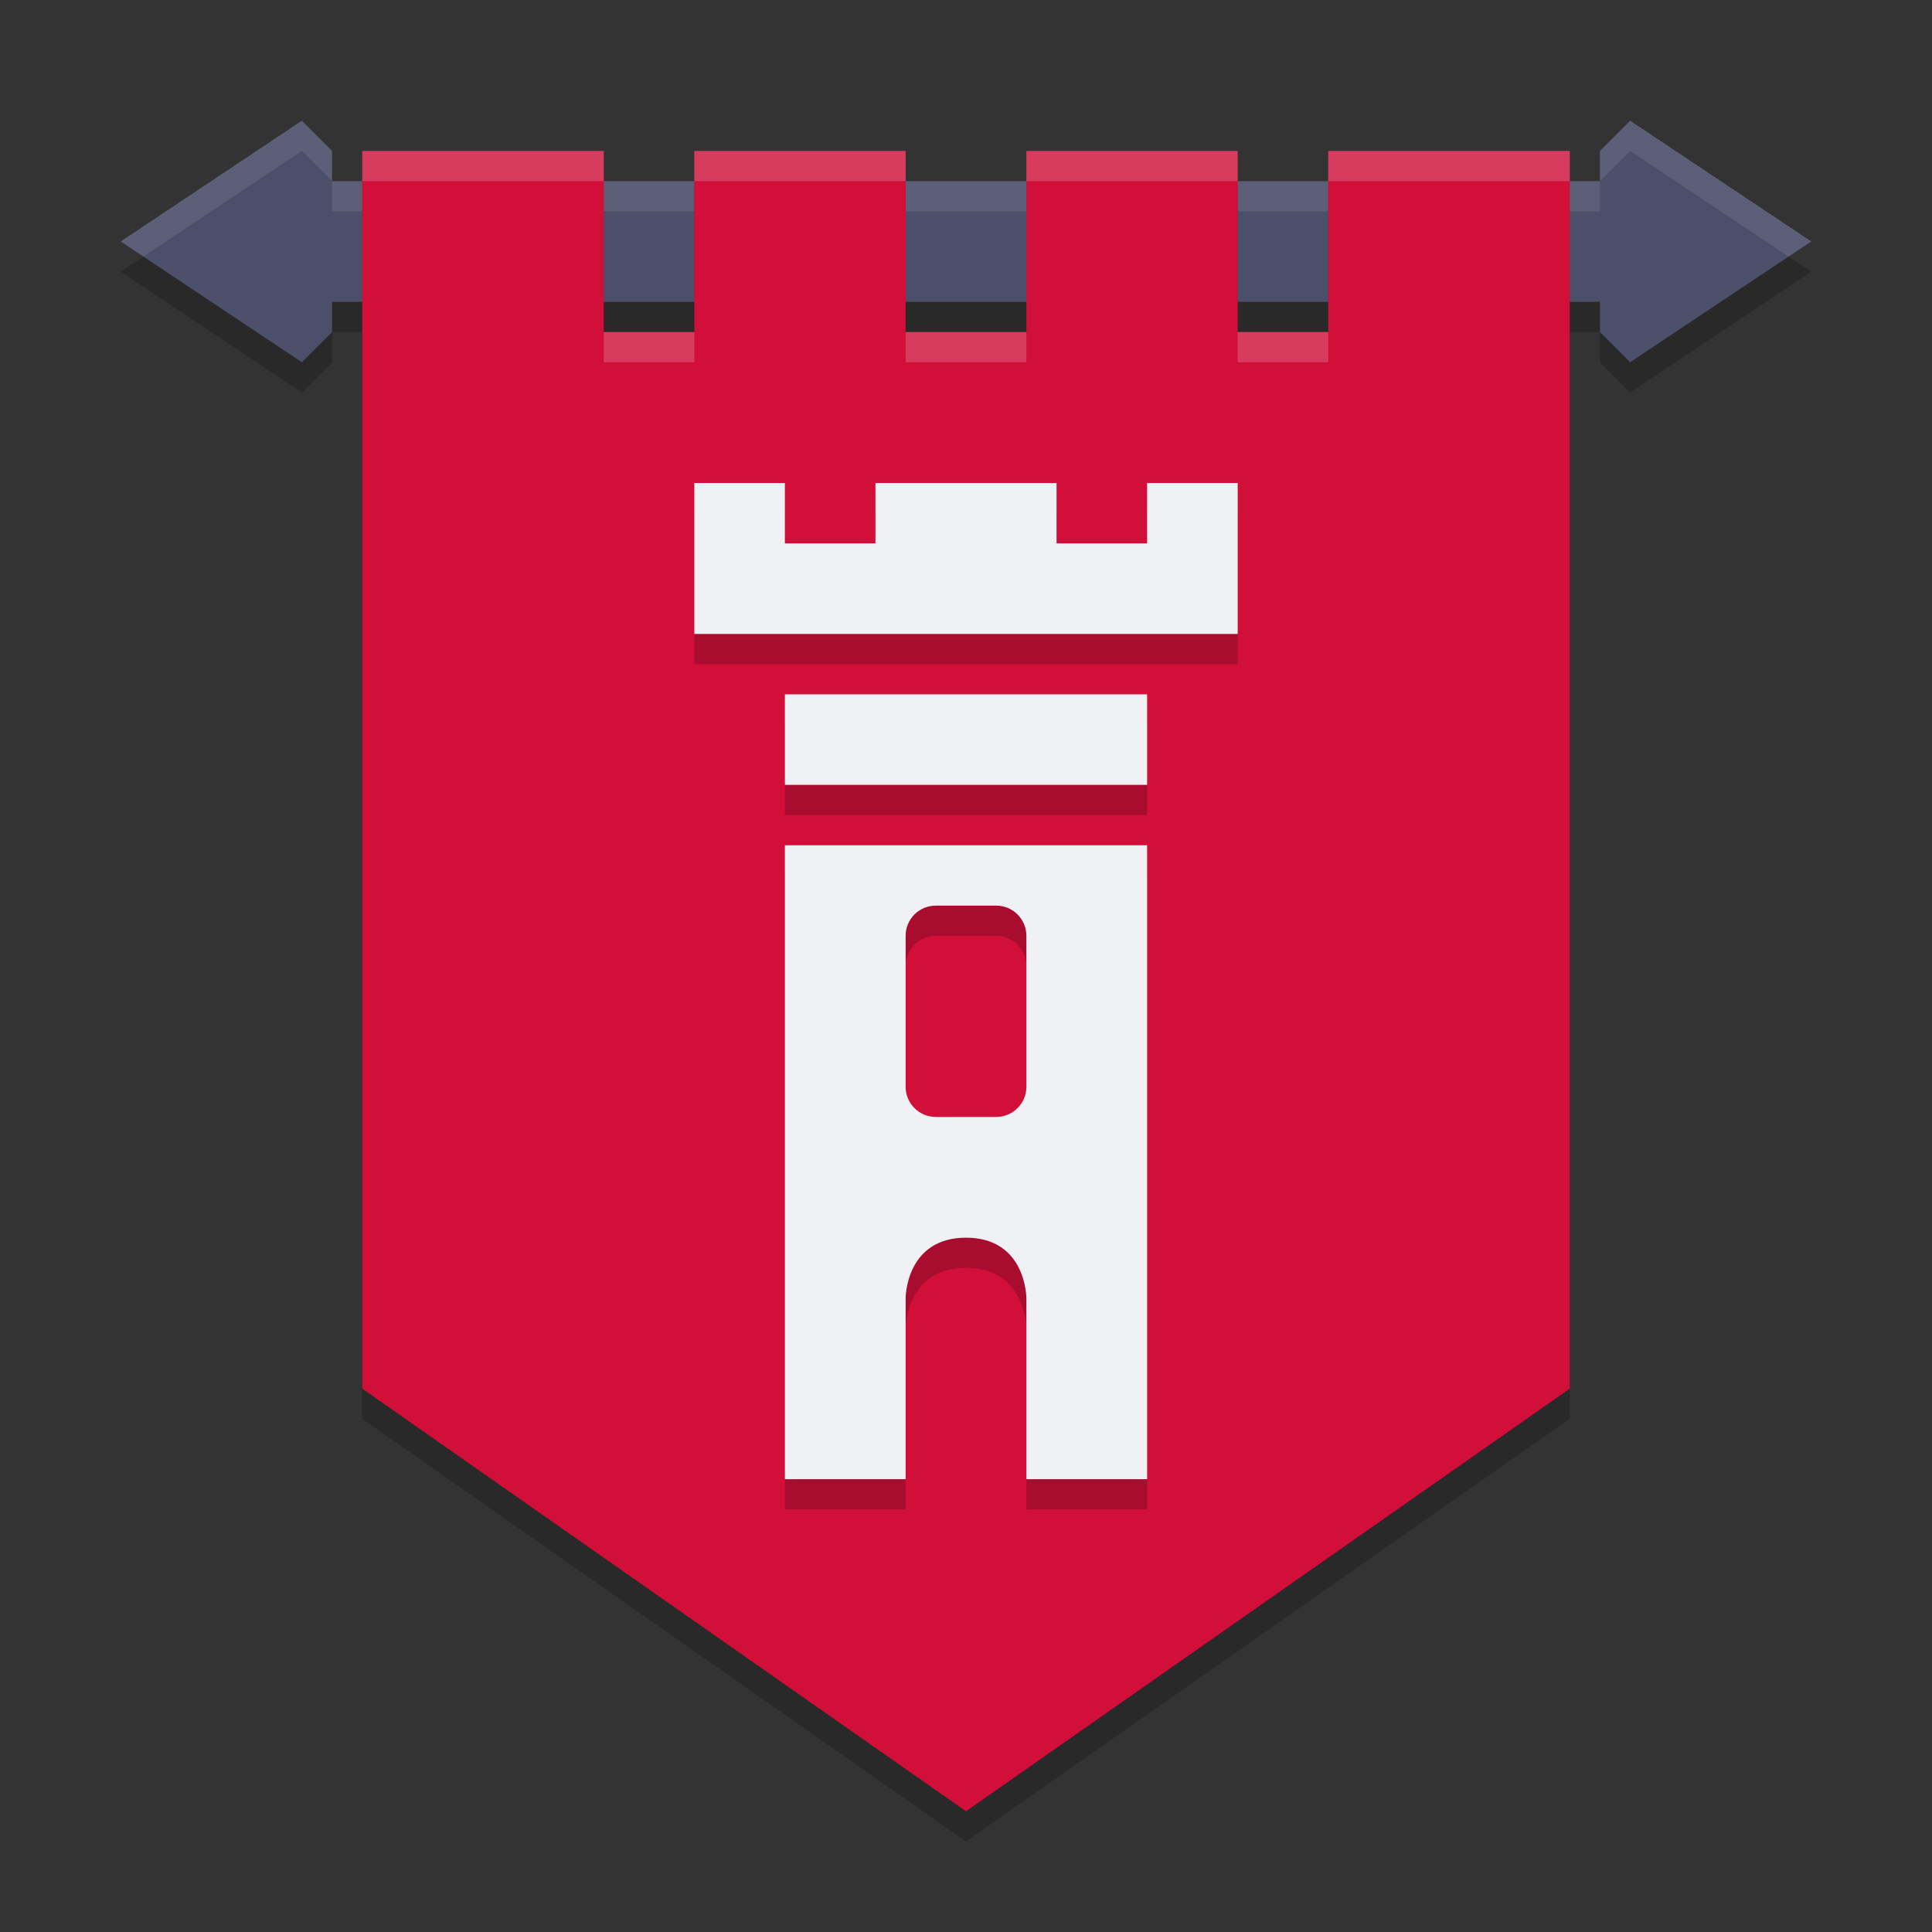 <svg xmlns="http://www.w3.org/2000/svg" height="64" width="64" version="1.1">
 <rect width="100%" height="100%" fill="#333333" stroke="none"/>
 <path style="opacity:.2" d="m10 5-6 4 6 4 1-1v-1h42v1l1 1 6-4-6-4-1 1v1h-42v-1z"/>
 <path style="fill:#4c4f69" d="m10 4l-6 4 6 4 1-1v-1h42v1l1 1 6-4-6-4-1 1v1h-42v-1l-1-1z"/>
 <path style="opacity:.1;fill:#eff1f5" d="m10 4l-6 4 0.75 0.5 5.25-3.5 1 1v-1l-1-1zm1 2v1h42v-1h-42zm42 0l1-1 5.25 3.5 0.75-0.5-6-4-1 1v1z"/>
 <path style="opacity:.2" d="m12 6h8v6h3v-6h7v6h4v-6h7v6h3v-6h8v41l-20 14-20-14z"/>
 <path style="fill:#d20f39" d="m12 5h8v6h3v-6h7v6h4v-6h7v6h3v-6h8v41l-20 14-20-14z"/>
 <path style="opacity:.2" d="m23 17v5h18v-5h-3v2h-3v-2h-6v2h-3v-2zm3 7v3h12v-3zm0 5v21h4v-6s0-2 2-2 2 2 2 2v6h4v-21zm5 2h2c0.554 0 1 0.446 1 1v5c0 0.554-0.446 1-1 1h-2c-0.554 0-1-0.446-1-1v-5c0-0.554 0.446-1 1-1z"/>
 <path style="fill:#eff1f5" d="m23 16v5h18v-5h-3v2h-3v-2h-6v2h-3v-2h-3zm3 7v3h12v-3h-12zm0 5v21h4v-6s0-2 2-2 2 2 2 2v6h4v-21h-12zm5 2h2c0.554 0 1 0.446 1 1v5c0 0.554-0.446 1-1 1h-2c-0.554 0-1-0.446-1-1v-5c0-0.554 0.446-1 1-1z"/>
 <path style="opacity:.2;fill:#eff1f5" d="m12 5v1h8v-1h-8zm11 0v1h7v-1h-7zm11 0v1h7v-1h-7zm10 0v1h8v-1h-8zm-24 6v1h3v-1h-3zm10 0v1h4v-1h-4zm11 0v1h3v-1h-3z"/>
</svg>
